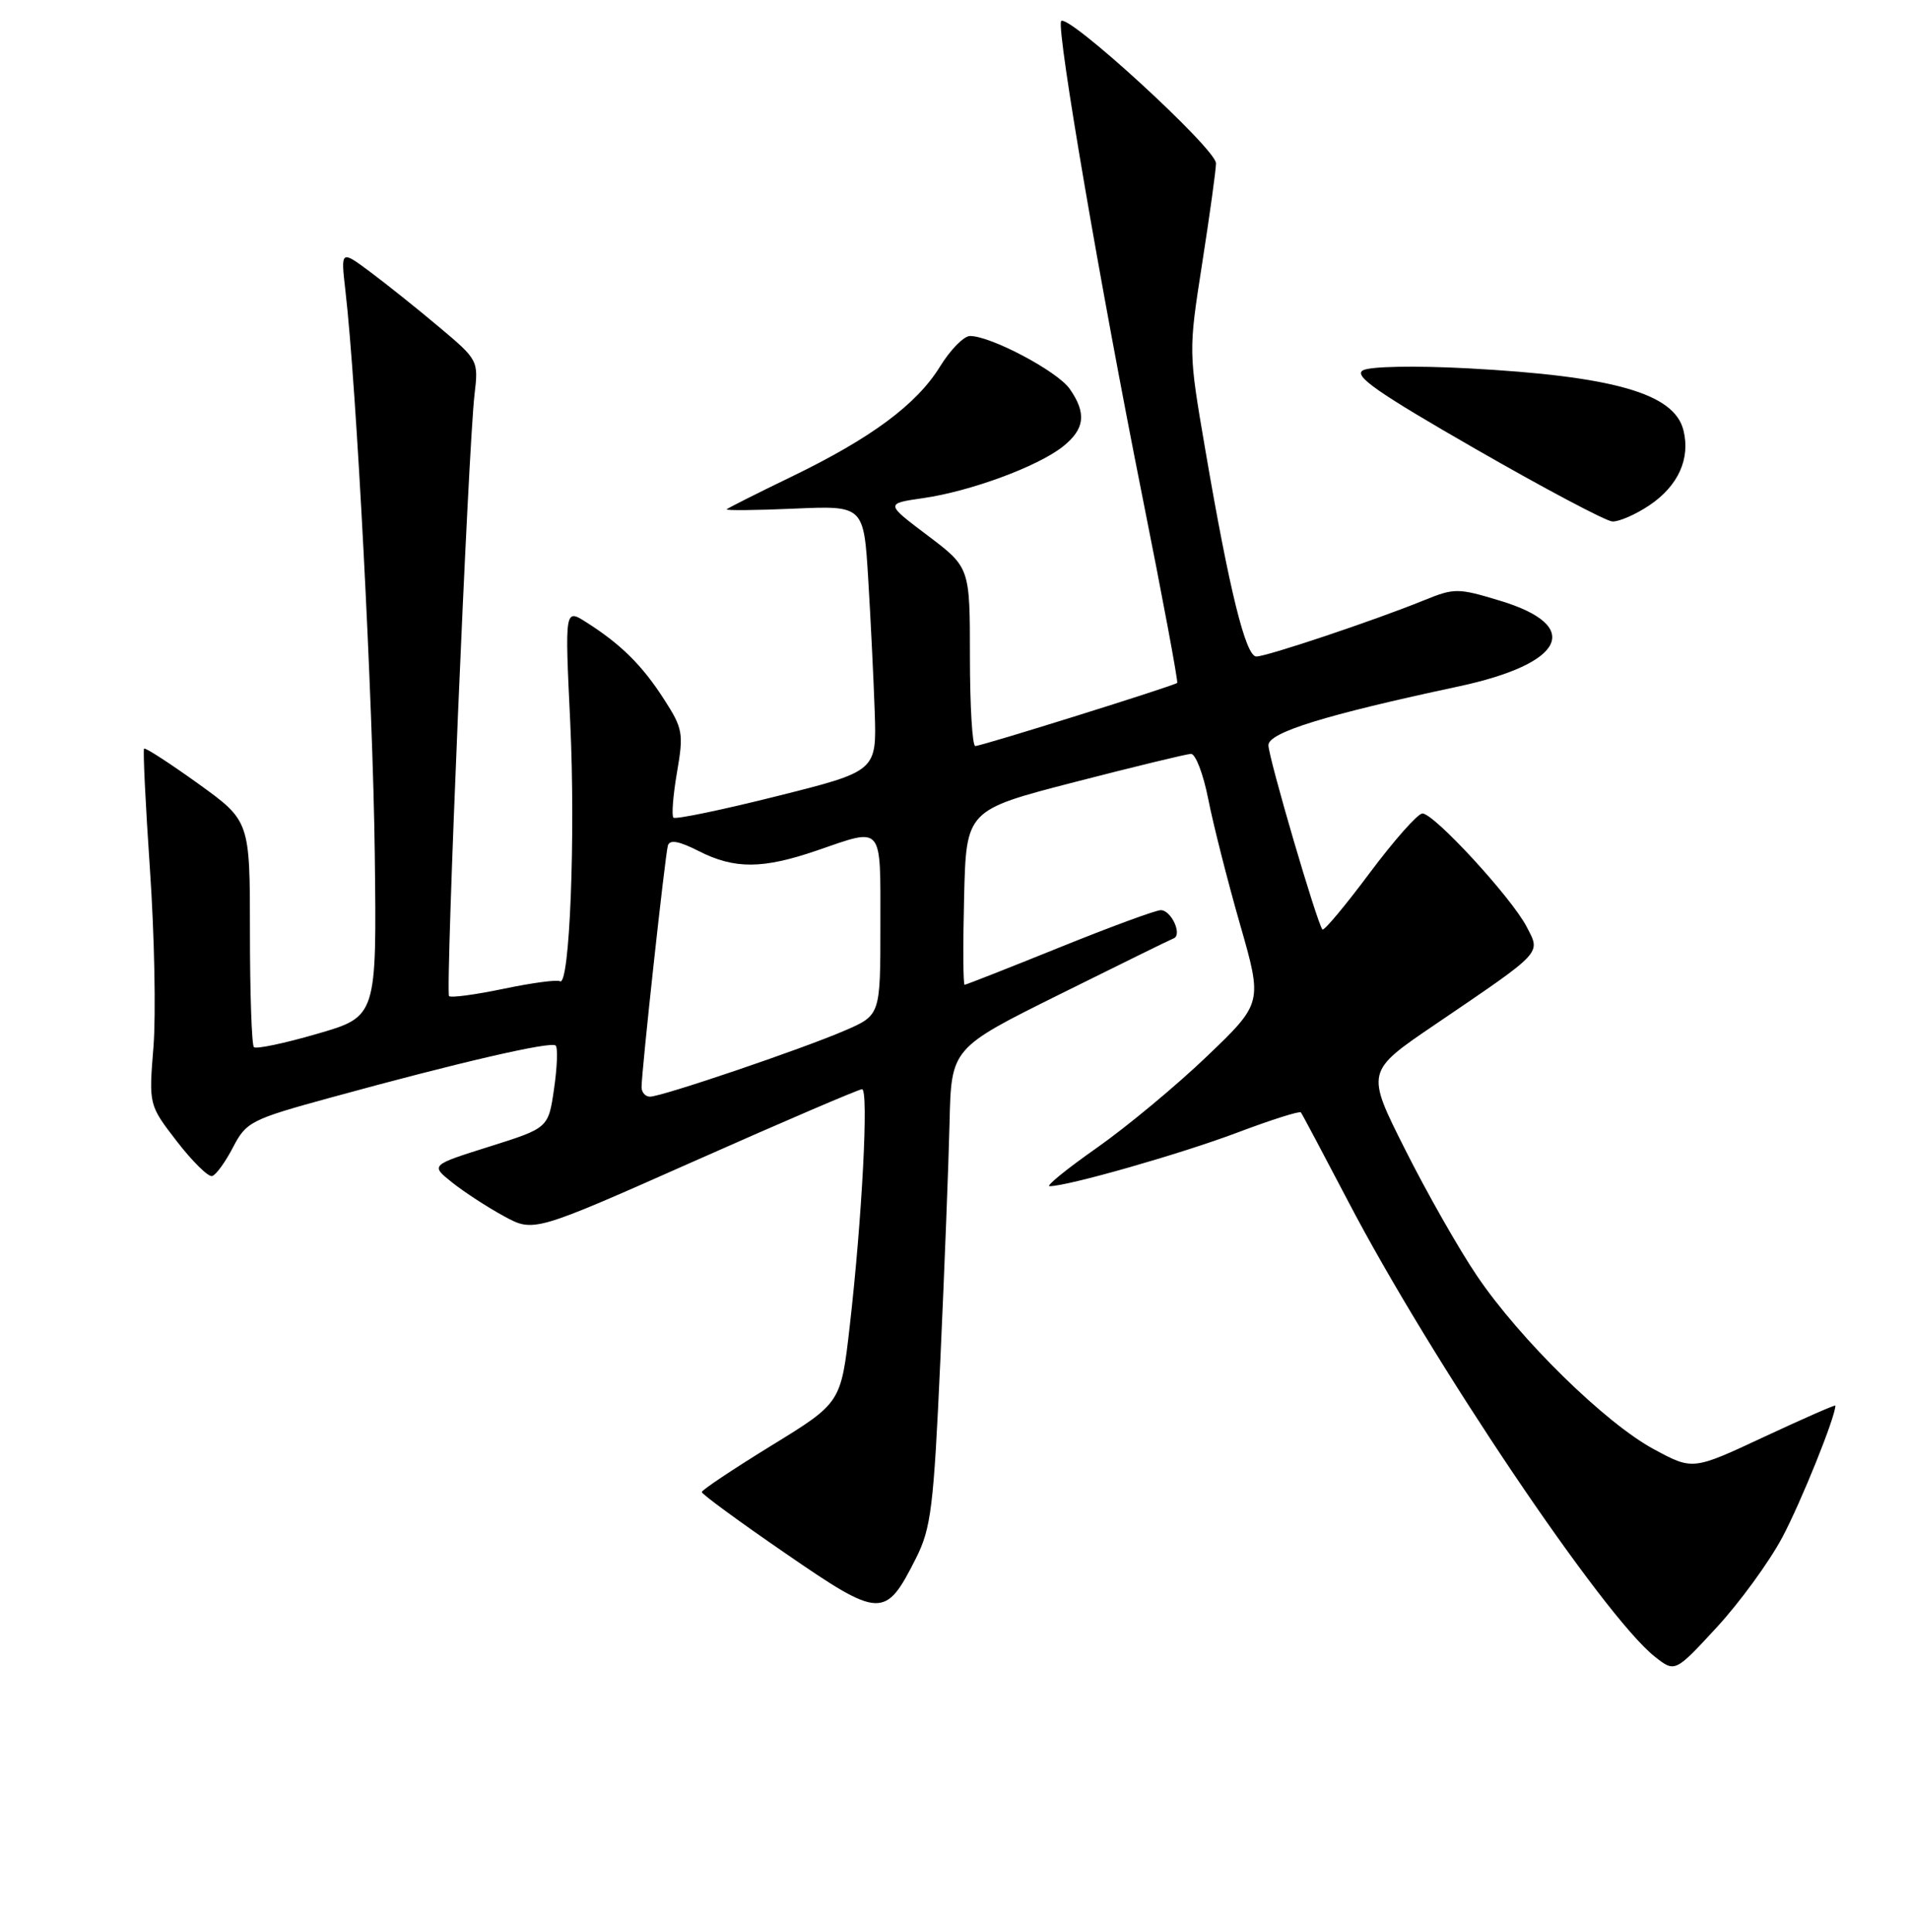 <?xml version="1.0" encoding="UTF-8" standalone="no"?>
<!DOCTYPE svg PUBLIC "-//W3C//DTD SVG 1.1//EN" "http://www.w3.org/Graphics/SVG/1.1/DTD/svg11.dtd" >
<svg xmlns="http://www.w3.org/2000/svg" xmlns:xlink="http://www.w3.org/1999/xlink" version="1.1" viewBox="0 0 256 259">
 <g >
 <path fill="currentColor"
d=" M 238.89 206.06 C 241.40 201.34 246.00 189.93 246.00 188.41 C 246.00 188.26 241.70 190.15 236.45 192.60 C 226.89 197.07 226.89 197.07 221.71 194.28 C 215.20 190.79 203.70 179.52 197.95 171.00 C 195.53 167.43 191.20 159.80 188.32 154.06 C 183.07 143.63 183.07 143.63 192.29 137.37 C 206.98 127.38 206.51 127.88 204.62 124.23 C 202.60 120.32 192.17 108.99 190.64 109.04 C 190.01 109.07 186.83 112.66 183.57 117.03 C 180.31 121.40 177.47 124.80 177.25 124.59 C 176.57 123.91 170.02 101.57 170.01 99.89 C 170.00 98.19 177.58 95.84 195.41 92.03 C 209.76 88.97 212.24 83.90 201.05 80.52 C 195.40 78.81 194.95 78.80 190.82 80.48 C 184.29 83.14 169.79 88.00 168.39 88.00 C 166.96 88.00 164.77 79.13 161.55 60.30 C 159.29 47.10 159.29 47.10 161.13 35.30 C 162.14 28.81 162.98 22.78 162.98 21.89 C 163.00 19.94 142.71 1.37 142.21 2.87 C 141.68 4.46 147.47 38.28 153.08 66.39 C 155.82 80.08 157.93 91.40 157.78 91.54 C 157.36 91.93 131.55 100.00 130.72 100.00 C 130.32 100.00 130.00 94.61 130.00 88.03 C 130.00 76.06 130.00 76.06 124.33 71.78 C 118.66 67.50 118.66 67.50 123.73 66.77 C 130.06 65.86 139.01 62.56 142.42 59.89 C 145.40 57.54 145.67 55.40 143.37 52.12 C 141.71 49.75 132.75 45.01 130.00 45.04 C 129.18 45.05 127.38 46.88 126.00 49.12 C 122.87 54.21 116.77 58.73 106.06 63.91 C 101.47 66.13 97.58 68.09 97.40 68.27 C 97.22 68.44 101.28 68.41 106.42 68.18 C 115.77 67.77 115.77 67.77 116.37 77.64 C 116.70 83.06 117.09 91.07 117.24 95.43 C 117.50 103.37 117.50 103.37 104.12 106.72 C 96.76 108.57 90.53 109.86 90.26 109.60 C 90.00 109.33 90.21 106.60 90.74 103.52 C 91.64 98.31 91.53 97.65 88.99 93.72 C 86.09 89.20 83.23 86.36 78.60 83.42 C 75.70 81.57 75.70 81.57 76.43 96.84 C 77.15 112.14 76.35 132.34 75.05 131.53 C 74.67 131.29 71.27 131.75 67.50 132.54 C 63.72 133.33 60.44 133.77 60.19 133.52 C 59.67 133.01 62.77 59.85 63.60 52.89 C 64.14 48.32 64.10 48.24 58.82 43.81 C 55.90 41.35 51.74 38.03 49.58 36.42 C 45.67 33.51 45.67 33.51 46.30 39.00 C 47.78 51.77 49.98 94.10 50.23 114.38 C 50.50 136.26 50.50 136.26 42.53 138.57 C 38.14 139.85 34.32 140.65 34.03 140.36 C 33.74 140.07 33.50 133.13 33.50 124.94 C 33.50 110.04 33.50 110.04 26.56 105.04 C 22.74 102.30 19.48 100.18 19.31 100.35 C 19.15 100.52 19.50 107.82 20.10 116.58 C 20.70 125.34 20.91 136.01 20.57 140.31 C 19.94 148.11 19.94 148.11 23.72 153.01 C 25.80 155.70 27.92 157.79 28.43 157.64 C 28.95 157.50 30.21 155.76 31.23 153.79 C 33.00 150.38 33.63 150.05 44.30 147.13 C 61.40 142.43 73.88 139.54 74.48 140.15 C 74.78 140.45 74.68 143.06 74.26 145.95 C 73.50 151.20 73.50 151.20 65.60 153.69 C 57.69 156.18 57.69 156.18 60.60 158.50 C 62.19 159.77 65.30 161.80 67.51 163.00 C 71.52 165.20 71.52 165.20 93.15 155.60 C 105.04 150.32 115.12 146.00 115.54 146.00 C 116.45 146.00 115.55 163.26 113.89 177.77 C 112.71 188.05 112.71 188.05 103.39 193.77 C 98.27 196.92 94.07 199.72 94.06 200.00 C 94.06 200.28 99.10 203.97 105.27 208.21 C 118.03 216.99 118.66 217.01 122.77 208.87 C 124.79 204.85 125.14 202.08 126.03 182.44 C 126.58 170.37 127.14 156.00 127.27 150.50 C 127.50 140.50 127.50 140.50 142.00 133.30 C 149.97 129.34 156.86 125.95 157.31 125.78 C 158.50 125.31 156.99 122.00 155.58 122.00 C 154.91 122.00 148.80 124.25 142.00 127.00 C 135.20 129.75 129.48 132.00 129.29 132.00 C 129.09 132.00 129.06 126.73 129.22 120.30 C 129.50 108.59 129.50 108.59 144.00 104.84 C 151.97 102.78 159.00 101.08 159.62 101.05 C 160.24 101.02 161.28 103.75 161.94 107.10 C 162.60 110.46 164.51 117.99 166.18 123.82 C 169.23 134.44 169.23 134.44 161.79 141.57 C 157.70 145.49 151.05 151.02 147.02 153.85 C 142.99 156.68 140.13 159.00 140.68 159.00 C 143.11 159.00 158.23 154.68 165.77 151.84 C 170.33 150.12 174.19 148.89 174.36 149.11 C 174.53 149.32 177.37 154.68 180.68 161.00 C 191.82 182.34 214.89 216.60 221.78 222.05 C 224.50 224.20 224.50 224.20 230.09 218.14 C 233.17 214.80 237.13 209.37 238.89 206.06 Z  M 221.09 67.72 C 224.94 65.12 226.59 61.48 225.63 57.66 C 224.40 52.74 216.29 50.42 196.70 49.37 C 189.62 49.00 183.63 49.11 182.68 49.64 C 181.38 50.36 184.58 52.60 197.77 60.18 C 206.97 65.47 215.22 69.84 216.10 69.90 C 216.98 69.95 219.23 68.97 221.09 67.72 Z  M 85.99 145.75 C 85.98 143.63 89.15 114.57 89.52 113.33 C 89.77 112.51 91.02 112.74 93.65 114.08 C 98.45 116.52 102.22 116.50 109.50 114.00 C 118.45 110.92 118.00 110.39 118.00 124.04 C 118.00 136.07 118.00 136.07 113.25 138.13 C 107.52 140.61 88.70 147.00 87.12 147.00 C 86.51 147.00 86.00 146.44 85.99 145.75 Z "/>
</g>
</svg>